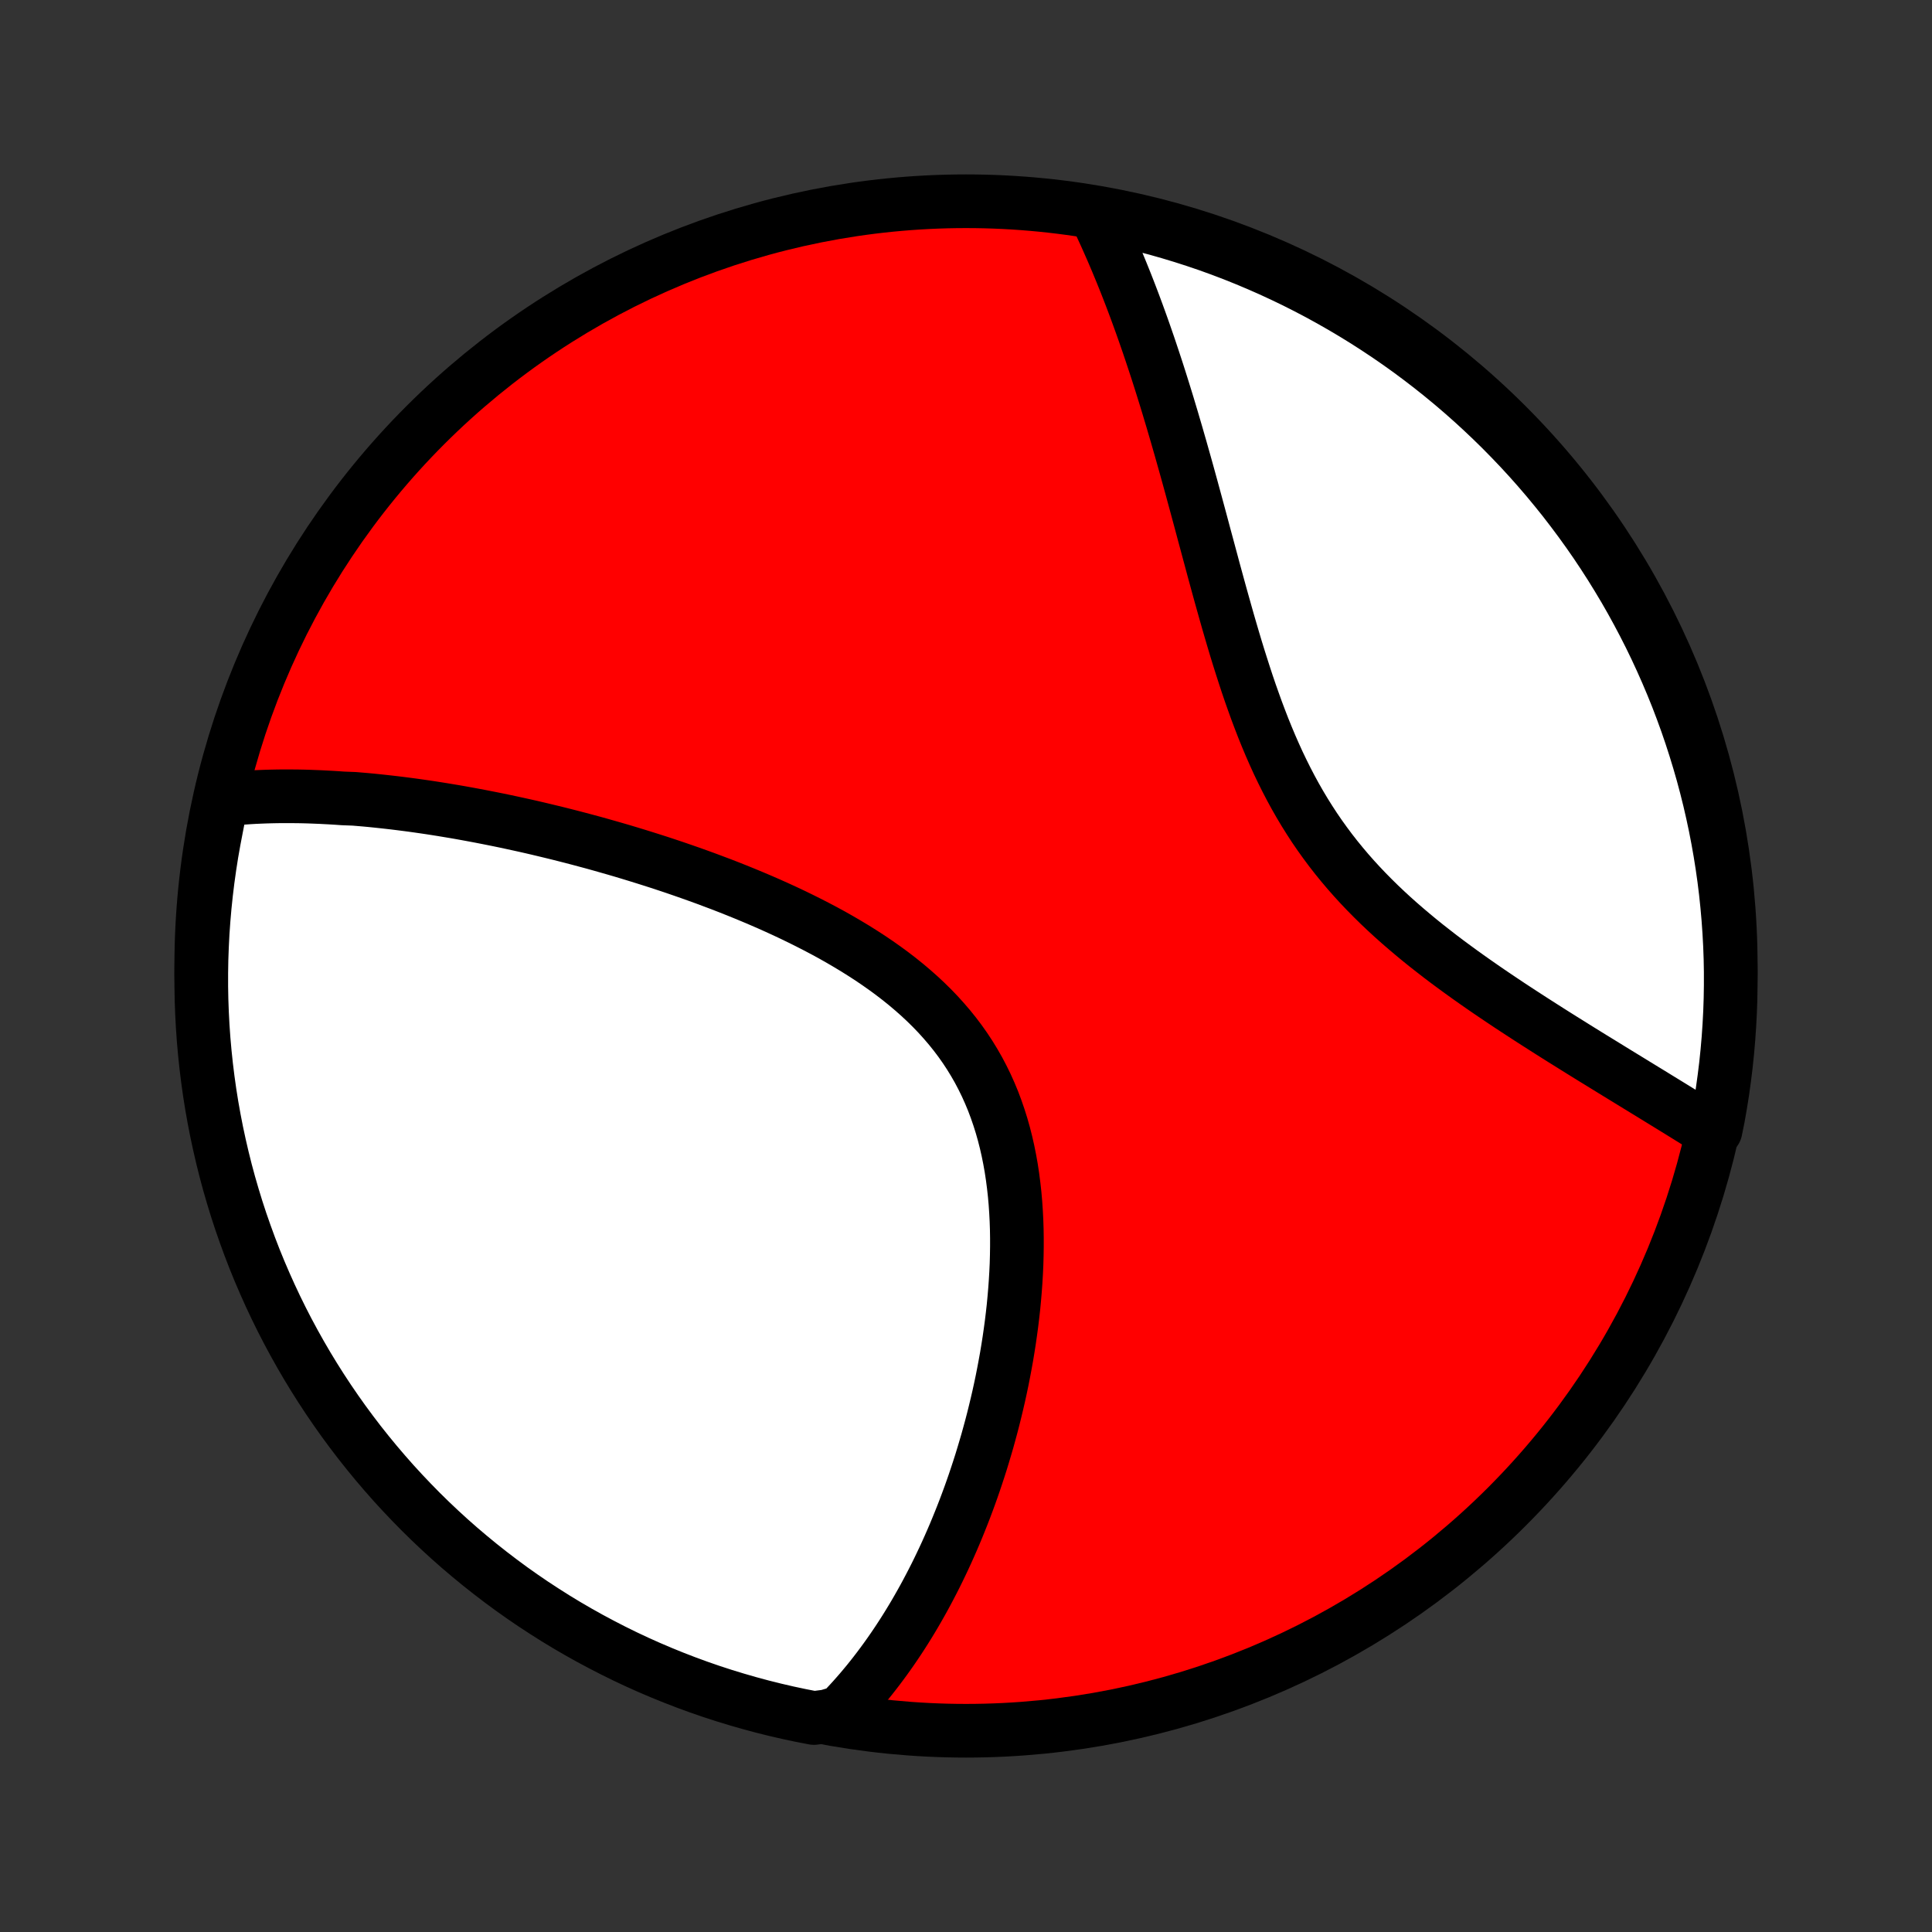 <?xml version="1.0" encoding="utf-8" standalone="no"?>
<!DOCTYPE svg PUBLIC "-//W3C//DTD SVG 1.1//EN"
  "http://www.w3.org/Graphics/SVG/1.1/DTD/svg11.dtd">
<!-- Created with matplotlib (http://matplotlib.org/) -->
<svg height="72pt" version="1.1" viewBox="0 0 72 72" width="72pt" xmlns="http://www.w3.org/2000/svg" xmlns:xlink="http://www.w3.org/1999/xlink">
 <rect x="0" y="0" width="72" height="72" fill="#333333" stroke="none"/>
 <defs>
  <style type="text/css">
*{stroke-linecap:butt;stroke-linejoin:round;}
  </style>
 </defs>
 <g id="figure_1">
  <g id="patch_1">
   <path d="
M0 72
L72 72
L72 0
L0 0
z
" style="fill:none;"/>
  </g>
  <g id="axes_1">
   <g id="PatchCollection_1">
    <defs>
     <path d="
M36 -7.5
C43.558 -7.5 50.808 -10.503 56.153 -15.848
C61.497 -21.192 64.5 -28.442 64.5 -36
C64.5 -43.558 61.497 -50.808 56.153 -56.153
C50.808 -61.497 43.558 -64.5 36 -64.5
C28.442 -64.5 21.192 -61.497 15.848 -56.153
C10.503 -50.808 7.5 -43.558 7.5 -36
C7.5 -28.442 10.503 -21.192 15.848 -15.848
C21.192 -10.503 28.442 -7.5 36 -7.5
z
" id="C0_0_a811fe30f3"/>
     <path d="
M8.266 -42.193
L8.468 -42.215
L8.67 -42.235
L8.872 -42.253
L9.075 -42.269
L9.277 -42.283
L9.48 -42.295
L9.684 -42.304
L9.887 -42.312
L10.091 -42.318
L10.295 -42.322
L10.5 -42.325
L10.705 -42.325
L10.91 -42.324
L11.116 -42.322
L11.322 -42.318
L11.528 -42.312
L11.736 -42.304
L11.943 -42.296
L12.152 -42.285
L12.36 -42.274
L12.57 -42.261
L12.78 -42.246
L13.202 -42.23
L13.414 -42.212
L13.627 -42.194
L13.841 -42.174
L14.056 -42.152
L14.271 -42.129
L14.488 -42.105
L14.705 -42.08
L14.924 -42.053
L15.143 -42.025
L15.364 -41.996
L15.585 -41.965
L15.808 -41.933
L16.032 -41.9
L16.257 -41.865
L16.483 -41.829
L16.711 -41.791
L16.94 -41.753
L17.17 -41.713
L17.402 -41.671
L17.635 -41.628
L17.869 -41.584
L18.105 -41.538
L18.343 -41.491
L18.582 -41.443
L18.823 -41.393
L19.065 -41.341
L19.309 -41.288
L19.555 -41.234
L19.802 -41.178
L20.051 -41.12
L20.302 -41.06
L20.555 -40.999
L20.809 -40.937
L21.066 -40.872
L21.324 -40.806
L21.584 -40.738
L21.846 -40.668
L22.11 -40.597
L22.376 -40.523
L22.643 -40.447
L22.913 -40.37
L23.184 -40.291
L23.457 -40.209
L23.732 -40.125
L24.009 -40.039
L24.288 -39.951
L24.569 -39.861
L24.851 -39.768
L25.135 -39.673
L25.42 -39.575
L25.707 -39.475
L25.996 -39.372
L26.286 -39.267
L26.577 -39.158
L26.87 -39.048
L27.163 -38.934
L27.458 -38.817
L27.754 -38.697
L28.05 -38.574
L28.347 -38.448
L28.644 -38.319
L28.941 -38.186
L29.238 -38.05
L29.535 -37.91
L29.832 -37.766
L30.127 -37.619
L30.422 -37.468
L30.716 -37.313
L31.008 -37.154
L31.298 -36.99
L31.585 -36.822
L31.871 -36.65
L32.153 -36.473
L32.432 -36.292
L32.708 -36.105
L32.979 -35.914
L33.246 -35.718
L33.508 -35.517
L33.765 -35.31
L34.016 -35.098
L34.261 -34.881
L34.5 -34.658
L34.732 -34.43
L34.957 -34.196
L35.174 -33.956
L35.384 -33.711
L35.586 -33.46
L35.779 -33.204
L35.964 -32.942
L36.14 -32.675
L36.307 -32.402
L36.466 -32.124
L36.615 -31.841
L36.756 -31.553
L36.887 -31.261
L37.01 -30.965
L37.123 -30.664
L37.228 -30.359
L37.325 -30.051
L37.413 -29.74
L37.493 -29.425
L37.565 -29.108
L37.629 -28.789
L37.686 -28.468
L37.735 -28.145
L37.777 -27.82
L37.813 -27.495
L37.842 -27.169
L37.864 -26.842
L37.881 -26.515
L37.892 -26.188
L37.897 -25.862
L37.897 -25.536
L37.892 -25.211
L37.883 -24.887
L37.868 -24.564
L37.849 -24.242
L37.826 -23.923
L37.799 -23.605
L37.769 -23.289
L37.734 -22.975
L37.696 -22.663
L37.654 -22.353
L37.61 -22.046
L37.562 -21.741
L37.512 -21.439
L37.458 -21.14
L37.402 -20.843
L37.344 -20.549
L37.283 -20.258
L37.22 -19.97
L37.154 -19.685
L37.086 -19.402
L37.017 -19.123
L36.945 -18.846
L36.871 -18.573
L36.796 -18.302
L36.718 -18.035
L36.639 -17.77
L36.559 -17.508
L36.476 -17.249
L36.392 -16.993
L36.307 -16.74
L36.22 -16.49
L36.132 -16.243
L36.042 -15.999
L35.951 -15.757
L35.858 -15.518
L35.764 -15.282
L35.669 -15.049
L35.573 -14.818
L35.475 -14.59
L35.376 -14.365
L35.276 -14.142
L35.174 -13.921
L35.071 -13.704
L34.967 -13.488
L34.862 -13.275
L34.755 -13.065
L34.647 -12.857
L34.538 -12.651
L34.428 -12.448
L34.316 -12.247
L34.203 -12.048
L34.089 -11.851
L33.973 -11.656
L33.856 -11.464
L33.738 -11.274
L33.618 -11.086
L33.497 -10.9
L33.374 -10.716
L33.25 -10.534
L33.124 -10.354
L32.997 -10.176
L32.868 -10
L32.738 -9.826
L32.606 -9.654
L32.472 -9.483
L32.337 -9.315
L32.199 -9.149
L32.06 -8.984
L31.919 -8.822
L31.776 -8.661
L31.631 -8.503
L31.484 -8.346
L31.335 -8.191
L30.82 -8.038
L30.332 -7.975
L29.846 -8.069
L29.361 -8.172
L28.878 -8.284
L28.398 -8.404
L27.919 -8.533
L27.444 -8.67
L26.97 -8.815
L26.5 -8.968
L26.032 -9.13
L25.568 -9.3
L25.107 -9.478
L24.649 -9.664
L24.194 -9.858
L23.743 -10.06
L23.296 -10.27
L22.853 -10.488
L22.414 -10.714
L21.978 -10.947
L21.547 -11.188
L21.121 -11.436
L20.699 -11.692
L20.282 -11.956
L19.869 -12.226
L19.462 -12.504
L19.059 -12.789
L18.662 -13.082
L18.27 -13.381
L17.883 -13.687
L17.502 -14
L17.126 -14.319
L16.756 -14.645
L16.392 -14.978
L16.034 -15.317
L15.682 -15.662
L15.337 -16.014
L14.997 -16.372
L14.664 -16.735
L14.338 -17.105
L14.018 -17.48
L13.705 -17.861
L13.398 -18.247
L13.099 -18.639
L12.806 -19.036
L12.521 -19.438
L12.242 -19.846
L11.971 -20.258
L11.707 -20.675
L11.451 -21.096
L11.202 -21.523
L10.961 -21.953
L10.727 -22.388
L10.501 -22.827
L10.283 -23.27
L10.072 -23.718
L9.87 -24.168
L9.675 -24.622
L9.488 -25.08
L9.31 -25.541
L9.14 -26.006
L8.977 -26.473
L8.823 -26.943
L8.678 -27.416
L8.54 -27.892
L8.411 -28.37
L8.291 -28.85
L8.179 -29.333
L8.075 -29.817
L7.98 -30.304
L7.893 -30.792
L7.815 -31.282
L7.746 -31.773
L7.685 -32.266
L7.633 -32.759
L7.589 -33.254
L7.554 -33.75
L7.528 -34.246
L7.51 -34.742
L7.501 -35.24
L7.501 -35.737
L7.509 -36.234
L7.527 -36.732
L7.552 -37.229
L7.587 -37.725
L7.63 -38.222
L7.682 -38.717
L7.742 -39.212
L7.811 -39.706
L7.888 -40.198
L7.975 -40.69
L8.069 -41.18
z
" id="C0_1_ed34b994e5"/>
     <path d="
M40.808 -64.068
L40.901 -63.875
L40.994 -63.68
L41.086 -63.483
L41.177 -63.285
L41.267 -63.085
L41.356 -62.883
L41.446 -62.679
L41.534 -62.474
L41.622 -62.267
L41.709 -62.057
L41.796 -61.846
L41.882 -61.633
L41.968 -61.418
L42.053 -61.201
L42.138 -60.981
L42.222 -60.76
L42.306 -60.536
L42.389 -60.311
L42.472 -60.083
L42.555 -59.852
L42.637 -59.62
L42.719 -59.384
L42.801 -59.147
L42.882 -58.907
L42.963 -58.664
L43.044 -58.419
L43.125 -58.172
L43.205 -57.922
L43.285 -57.669
L43.365 -57.413
L43.445 -57.155
L43.525 -56.894
L43.604 -56.63
L43.684 -56.364
L43.763 -56.094
L43.843 -55.822
L43.922 -55.547
L44.002 -55.27
L44.081 -54.989
L44.161 -54.706
L44.241 -54.42
L44.321 -54.13
L44.401 -53.839
L44.481 -53.544
L44.562 -53.247
L44.643 -52.947
L44.725 -52.644
L44.807 -52.338
L44.889 -52.03
L44.973 -51.72
L45.057 -51.407
L45.142 -51.092
L45.227 -50.774
L45.314 -50.455
L45.402 -50.133
L45.491 -49.81
L45.582 -49.485
L45.674 -49.158
L45.767 -48.83
L45.863 -48.5
L45.96 -48.17
L46.059 -47.839
L46.161 -47.507
L46.266 -47.175
L46.373 -46.842
L46.482 -46.51
L46.595 -46.178
L46.712 -45.847
L46.831 -45.517
L46.955 -45.188
L47.082 -44.86
L47.214 -44.535
L47.35 -44.211
L47.491 -43.89
L47.636 -43.571
L47.787 -43.256
L47.943 -42.943
L48.104 -42.634
L48.27 -42.329
L48.442 -42.028
L48.62 -41.73
L48.803 -41.438
L48.991 -41.149
L49.186 -40.865
L49.386 -40.586
L49.591 -40.311
L49.801 -40.042
L50.017 -39.777
L50.237 -39.517
L50.462 -39.262
L50.692 -39.011
L50.925 -38.766
L51.163 -38.525
L51.404 -38.288
L51.648 -38.057
L51.895 -37.829
L52.145 -37.606
L52.397 -37.388
L52.651 -37.173
L52.906 -36.962
L53.163 -36.755
L53.421 -36.553
L53.679 -36.353
L53.938 -36.157
L54.198 -35.965
L54.457 -35.776
L54.716 -35.59
L54.974 -35.408
L55.232 -35.228
L55.489 -35.051
L55.744 -34.878
L55.999 -34.707
L56.252 -34.538
L56.503 -34.373
L56.753 -34.21
L57.001 -34.049
L57.247 -33.891
L57.491 -33.735
L57.733 -33.581
L57.973 -33.429
L58.21 -33.28
L58.446 -33.133
L58.678 -32.988
L58.909 -32.844
L59.137 -32.703
L59.363 -32.563
L59.587 -32.426
L59.808 -32.29
L60.026 -32.156
L60.242 -32.023
L60.456 -31.892
L60.667 -31.763
L60.875 -31.635
L61.081 -31.509
L61.285 -31.384
L61.487 -31.261
L61.685 -31.139
L61.882 -31.018
L62.076 -30.899
L62.268 -30.781
L62.458 -30.664
L62.645 -30.549
L62.83 -30.434
L63.013 -30.321
L63.194 -30.209
L63.373 -30.098
L63.549 -29.988
L63.933 -29.879
L64.027 -30.342
L64.113 -30.831
L64.191 -31.321
L64.259 -31.812
L64.32 -32.305
L64.371 -32.798
L64.414 -33.293
L64.448 -33.789
L64.474 -34.285
L64.491 -34.782
L64.499 -35.279
L64.499 -35.776
L64.49 -36.274
L64.472 -36.771
L64.445 -37.268
L64.41 -37.765
L64.366 -38.261
L64.314 -38.756
L64.253 -39.251
L64.183 -39.745
L64.105 -40.237
L64.018 -40.728
L63.923 -41.218
L63.819 -41.706
L63.707 -42.193
L63.586 -42.677
L63.457 -43.16
L63.319 -43.64
L63.173 -44.118
L63.019 -44.594
L62.857 -45.067
L62.686 -45.537
L62.508 -46.004
L62.321 -46.468
L62.126 -46.929
L61.923 -47.387
L61.713 -47.841
L61.495 -48.292
L61.268 -48.739
L61.034 -49.182
L60.793 -49.621
L60.544 -50.056
L60.287 -50.486
L60.023 -50.913
L59.752 -51.334
L59.474 -51.751
L59.188 -52.163
L58.895 -52.57
L58.595 -52.972
L58.289 -53.37
L57.975 -53.761
L57.655 -54.148
L57.329 -54.528
L56.996 -54.903
L56.656 -55.273
L56.31 -55.636
L55.958 -55.994
L55.6 -56.345
L55.236 -56.69
L54.866 -57.029
L54.49 -57.362
L54.109 -57.688
L53.722 -58.007
L53.33 -58.32
L52.932 -58.626
L52.53 -58.925
L52.122 -59.217
L51.709 -59.502
L51.292 -59.779
L50.87 -60.05
L50.443 -60.313
L50.012 -60.569
L49.577 -60.817
L49.138 -61.058
L48.694 -61.291
L48.247 -61.517
L47.796 -61.734
L47.342 -61.944
L46.883 -62.146
L46.422 -62.34
L45.958 -62.526
L45.49 -62.704
L45.02 -62.874
L44.546 -63.035
L44.071 -63.188
L43.592 -63.333
L43.112 -63.47
L42.629 -63.598
L42.144 -63.718
L41.658 -63.83
z
" id="C0_2_f171b9266d"/>
    </defs>
    <g clip-path="url(#p1bffca34e9)">
     <use style="fill:#ff0000;stroke:#000000;stroke-width:2.0;" x="0.0" xlink:href="#C0_0_a811fe30f3" y="72.0"/>
    </g>
    <g clip-path="url(#p1bffca34e9)">
     <use style="fill:#ffffff;stroke:#000000;stroke-width:2.0;" x="0.0" xlink:href="#C0_1_ed34b994e5" y="72.0"/>
    </g>
    <g clip-path="url(#p1bffca34e9)">
     <use style="fill:#ffffff;stroke:#000000;stroke-width:2.0;" x="0.0" xlink:href="#C0_2_f171b9266d" y="72.0"/>
    </g>
   </g>
  </g>
 </g>
 <defs>
  <clipPath id="p1bffca34e9">
   <rect height="72.0" width="72.0" x="0.0" y="0.0"/>
  </clipPath>
 </defs>
</svg>

